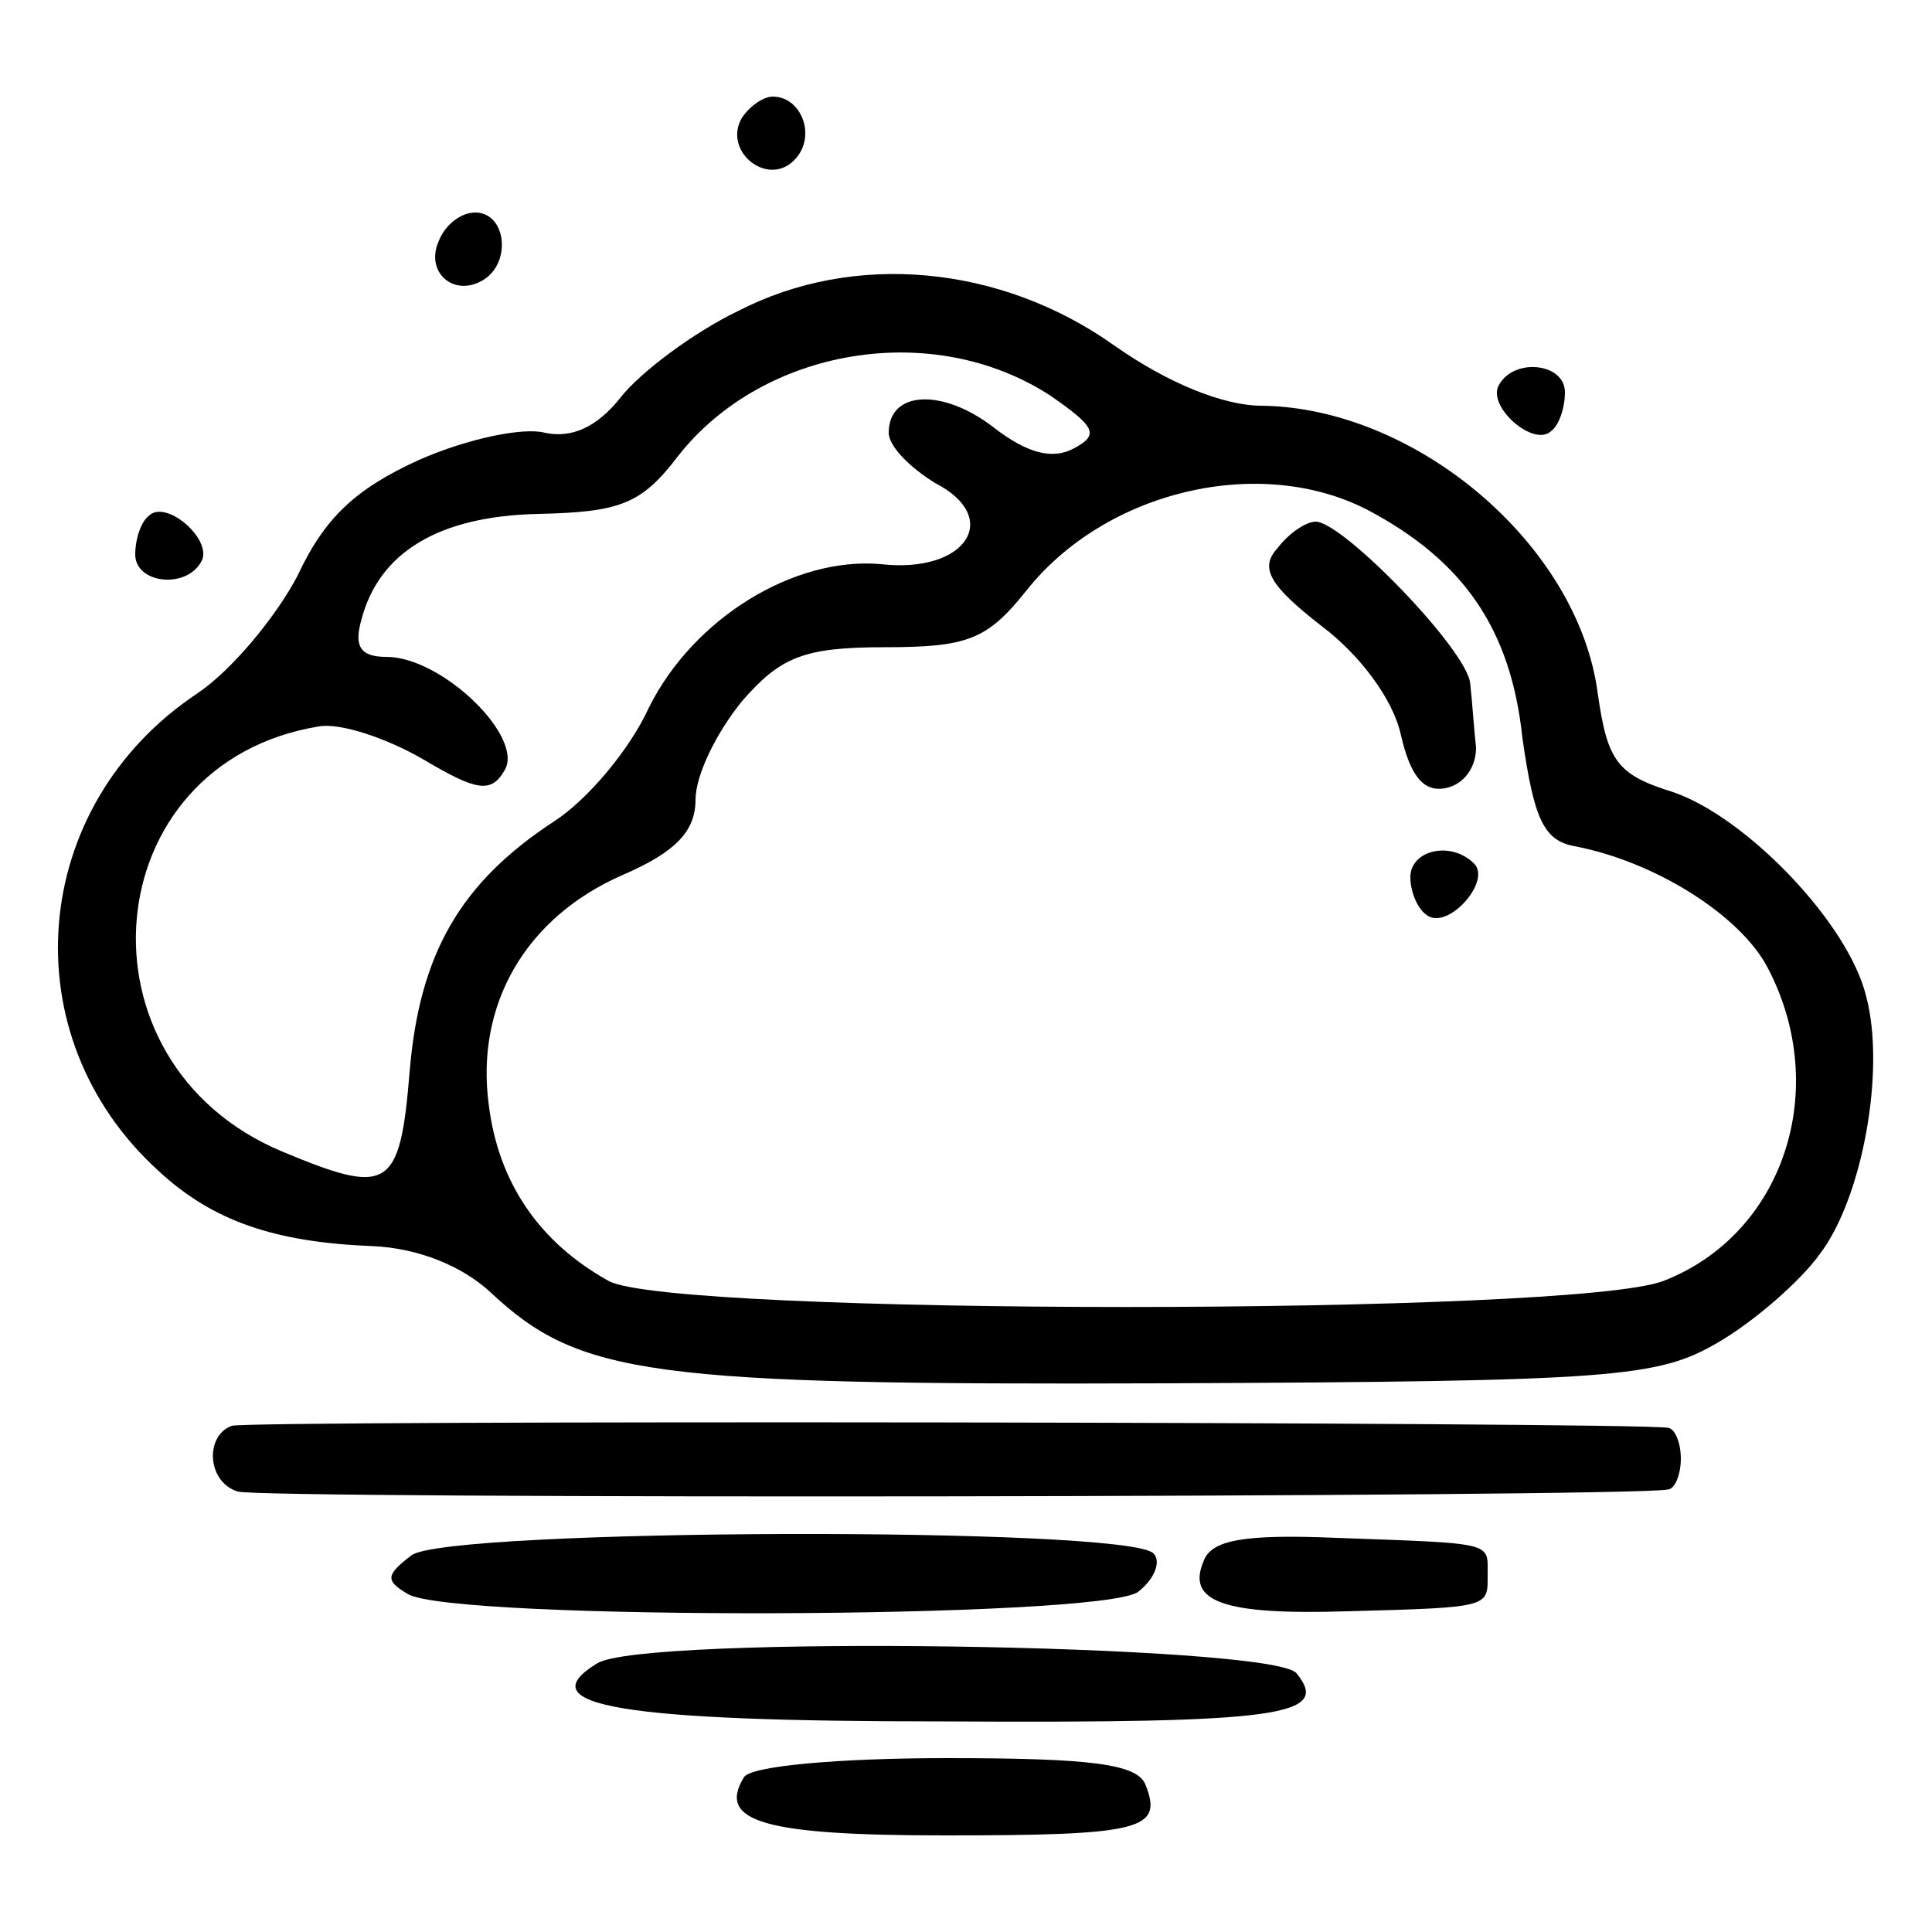 <?xml version="1.0" standalone="no"?>
<!DOCTYPE svg PUBLIC "-//W3C//DTD SVG 20010904//EN"
 "http://www.w3.org/TR/2001/REC-SVG-20010904/DTD/svg10.dtd">
<svg version="1.0" xmlns="http://www.w3.org/2000/svg"
 width="100pt" height="100pt" viewBox="0 0 100 100"
 preserveAspectRatio="xMidYMid meet">
<g transform="translate(0,100) scale(0.1,-0.1)"
fill="#000000" stroke="none">
<path d="M384 939 c-10 -17 13 -36 27 -22 12 12 4 33 -11 33 -5 0 -12 -5 -16
-11z"/>
<path d="M227 875 c-7 -16 8 -29 23 -20 15 9 12 35 -4 35 -8 0 -16 -7 -19 -15z"/>
<path d="M382 839 c-23 -11 -51 -32 -61 -45 -12 -15 -25 -21 -39 -18 -11 3
-40 -3 -65 -14 -33 -15 -49 -30 -63 -60 -11 -21 -34 -49 -52 -61 -87 -58 -97
-177 -20 -247 28 -26 60 -37 111 -39 23 -1 46 -10 61 -24 46 -43 82 -48 349
-47 233 1 255 3 286 21 19 11 43 32 53 46 22 29 34 95 24 133 -9 38 -62 93
-100 106 -29 9 -34 16 -39 51 -10 77 -94 148 -174 149 -20 0 -49 12 -76 31
-59 42 -135 49 -195 18z m162 -44 c23 -16 25 -20 12 -27 -11 -6 -24 -3 -42 11
-26 20 -54 19 -54 -3 0 -7 11 -18 24 -26 35 -18 16 -47 -28 -42 -45 4 -97 -28
-120 -74 -10 -22 -32 -48 -49 -59 -49 -32 -70 -69 -75 -130 -5 -61 -11 -64
-66 -41 -110 46 -97 201 19 220 11 2 35 -6 54 -17 27 -16 35 -18 42 -6 11 17
-32 59 -61 59 -13 0 -17 5 -13 19 9 35 40 54 92 55 42 1 53 5 72 30 44 56 132
71 193 31z m164 -59 c49 -26 74 -61 80 -118 6 -42 11 -53 27 -56 42 -8 86 -36
100 -63 33 -63 8 -138 -54 -162 -46 -18 -514 -18 -546 0 -36 20 -57 51 -62 91
-7 52 19 97 69 119 28 12 38 23 38 39 0 13 11 35 24 51 20 23 32 28 74 28 43
0 53 4 73 29 41 52 121 71 177 42z"/>
<path d="M661 716 c-9 -10 -4 -19 23 -40 20 -15 37 -38 41 -56 5 -22 12 -30
23 -28 10 2 16 11 16 21 -1 9 -2 24 -3 33 -1 17 -66 84 -80 84 -5 0 -14 -6
-20 -14z"/>
<path d="M730 546 c0 -8 4 -17 9 -20 11 -7 33 18 24 27 -12 12 -33 7 -33 -7z"/>
<path d="M776 801 c-7 -11 18 -33 27 -24 4 3 7 12 7 20 0 15 -26 18 -34 4z"/>
<path d="M77 733 c-4 -3 -7 -12 -7 -20 0 -15 26 -18 34 -4 7 11 -18 33 -27 24z"/>
<path d="M120 262 c-14 -5 -13 -29 3 -34 10 -4 718 -3 740 1 4 0 7 8 7 16 0 8
-3 16 -7 16 -19 3 -734 4 -743 1z"/>
<path d="M213 195 c-13 -10 -14 -13 -2 -20 22 -14 358 -13 378 1 9 7 12 16 8
20 -14 14 -365 13 -384 -1z"/>
<path d="M623 192 c-9 -21 10 -28 74 -26 75 2 73 2 73 19 0 17 4 16 -78 19
-48 2 -65 -1 -69 -12z"/>
<path d="M309 139 c-36 -22 13 -30 179 -30 176 -1 201 3 183 25 -13 15 -339
20 -362 5z"/>
<path d="M385 80 c-14 -23 11 -30 104 -30 102 0 113 3 104 26 -4 11 -28 14
-103 14 -55 0 -102 -4 -105 -10z"/>
</g>
</svg>
